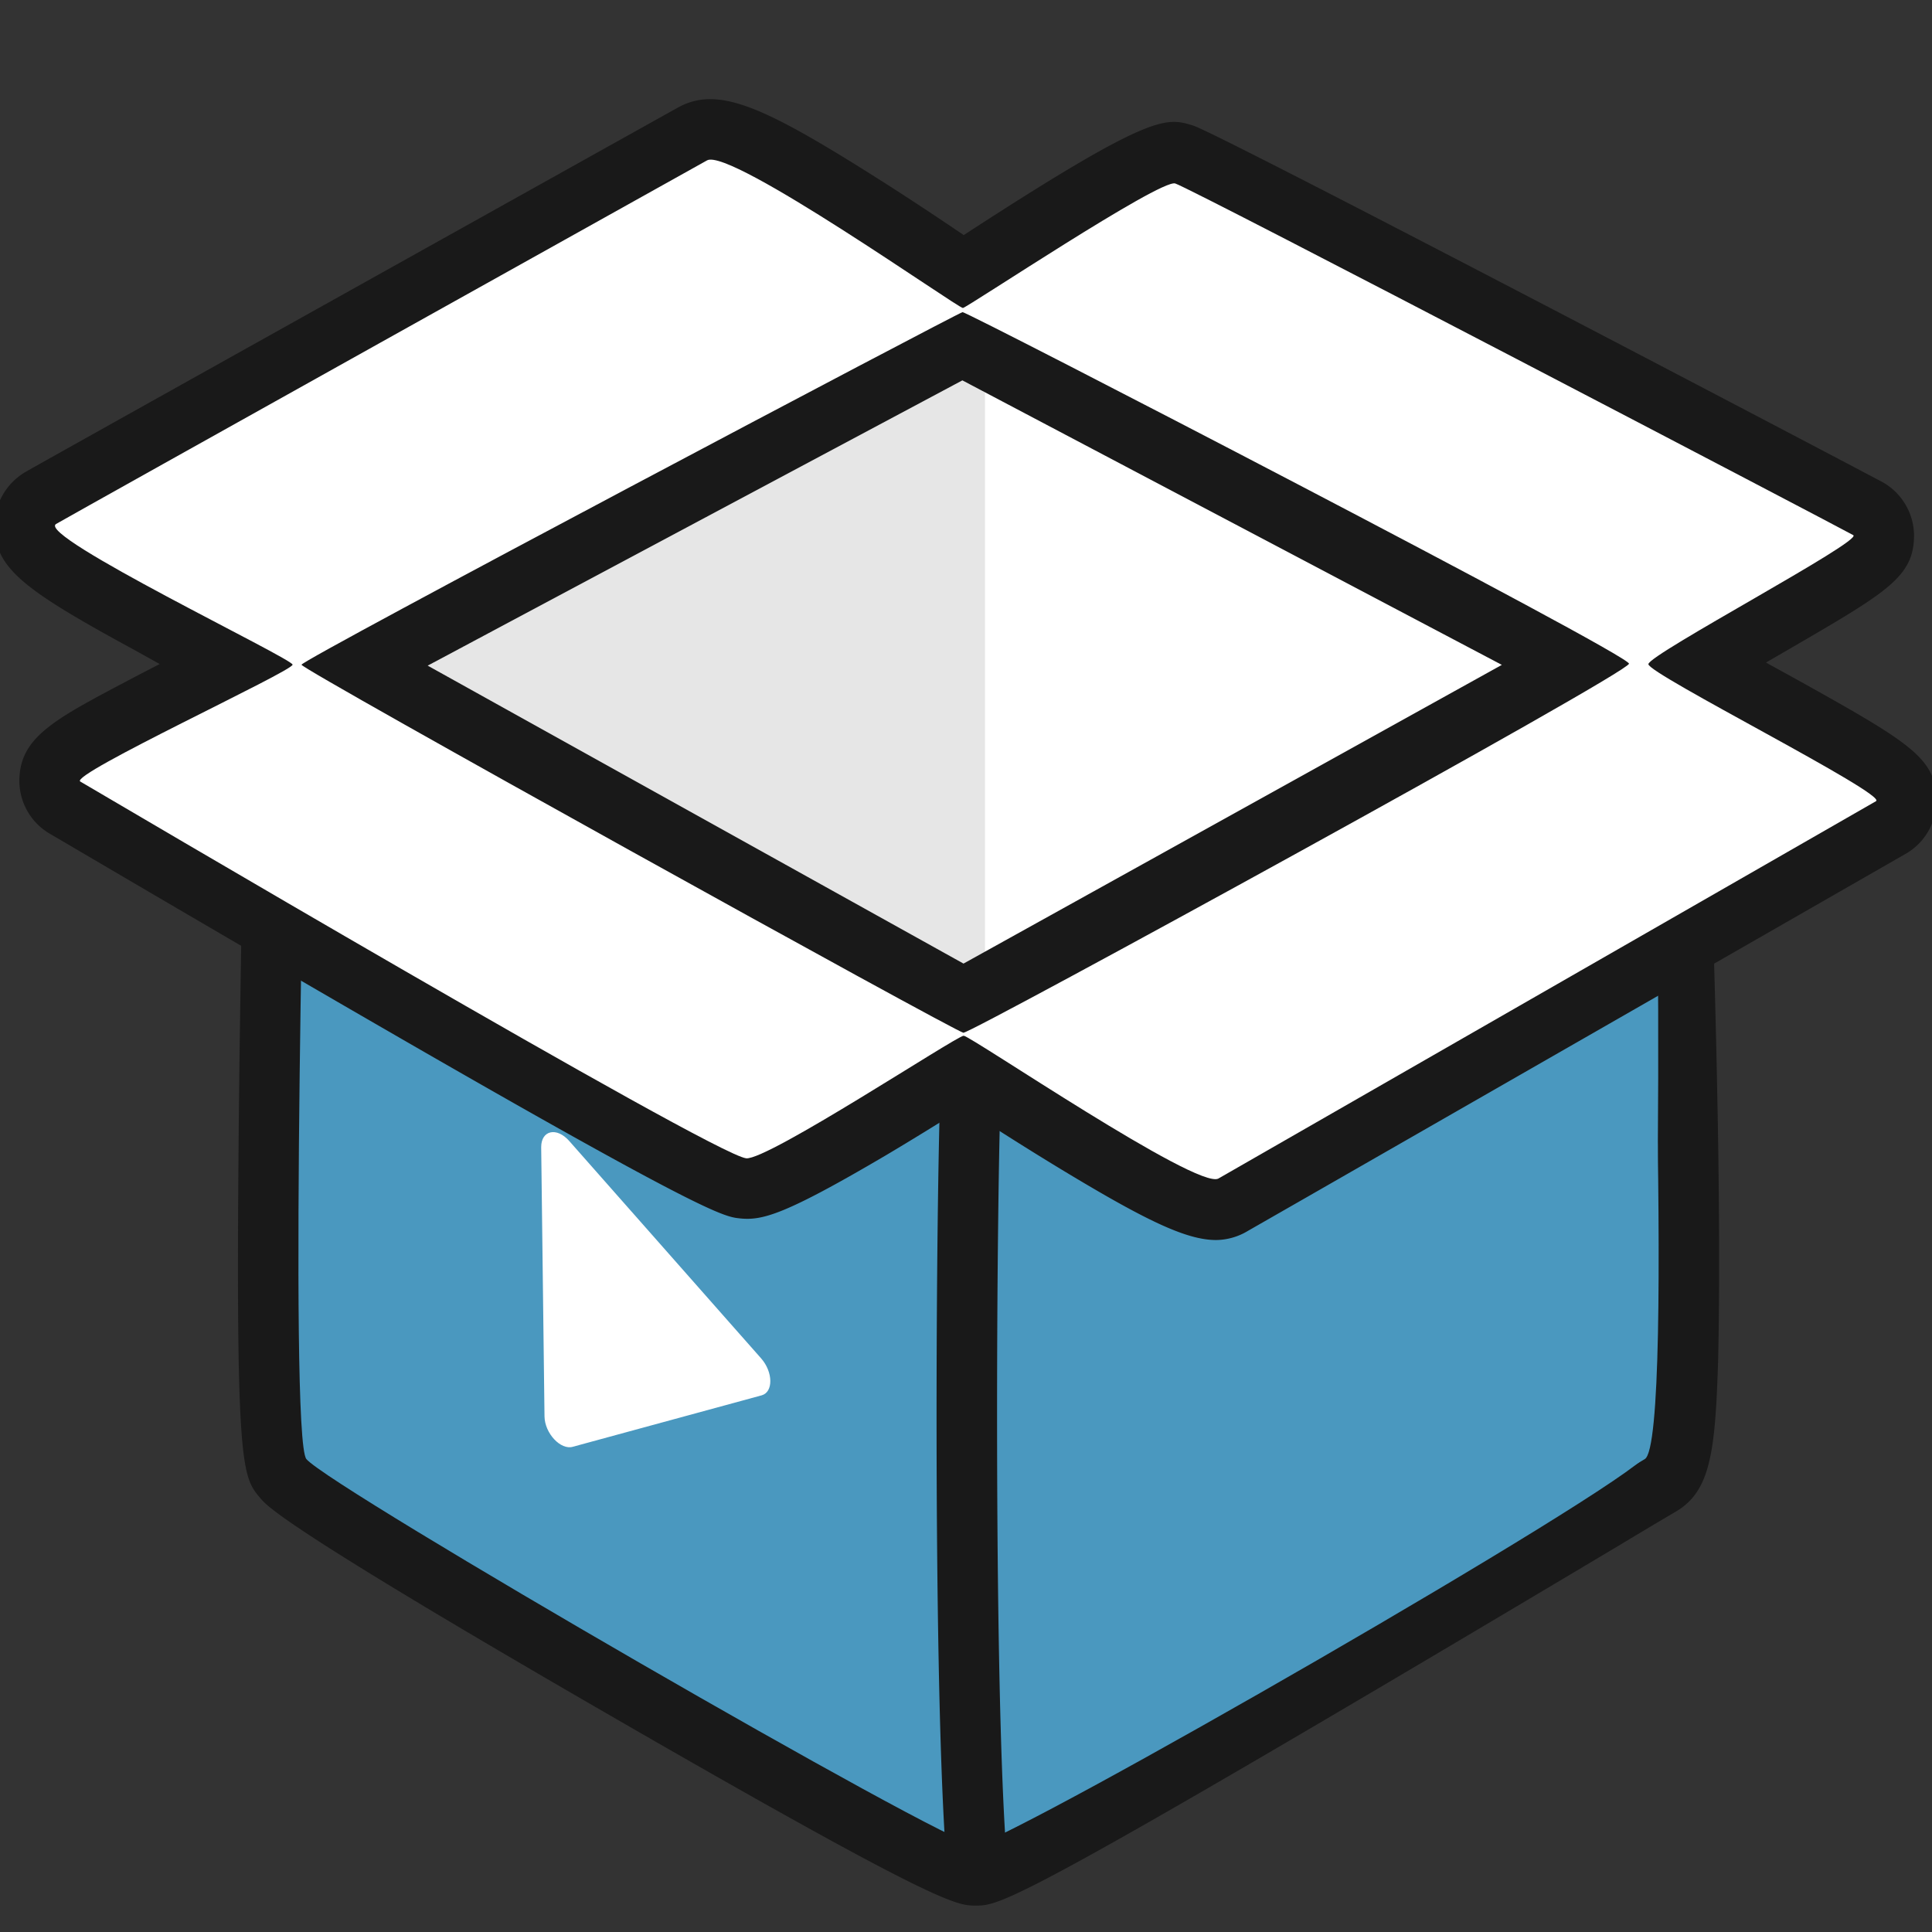 <!DOCTYPE svg PUBLIC "-//W3C//DTD SVG 1.1//EN" "http://www.w3.org/Graphics/SVG/1.1/DTD/svg11.dtd">
<!-- Uploaded to: SVG Repo, www.svgrepo.com, Transformed by: SVG Repo Mixer Tools -->
<svg width="800px" height="800px" viewBox="0 0 256 256" xmlns="http://www.w3.org/2000/svg" fill="#000000">
<rect x="0" y="0" width="256" height="256" fill="#333333" stroke="none"/>
<g id="SVGRepo_bgCarrier" stroke-width="0"/>
<g id="SVGRepo_tracerCarrier" stroke-linecap="round" stroke-linejoin="round"/>
<g id="SVGRepo_iconCarrier">
<path d="m129.27 142.19-85.32-46.82a2.31 2.31 0 0 0 -3.43 2c-.41 18-2 93.55.09 96 3.31 3.88 85.08 51.16 88.67 51.16s84.53-48.76 88.67-51.16c3.66-2.11.86-78.2.15-96.08a2.32 2.32 0 0 0 -3.43-1.93z" fill="#191919"/>
<path d="m129.27 252.5c-2.47 0-4.81 0-48.44-25.2-42.92-24.79-45.39-27.68-46.32-28.77-2.38-2.8-3.28-3.85-2.89-47.45.19-21.47.69-44.87.9-53.93a10.31 10.31 0 0 1 15.28-8.8l81.48 44.71 81.54-44.74a10.32 10.32 0 0 1 15.27 8.68c.36 9.09 1.23 32.57 1.57 54.15.19 12.24.17 22 0 29.11-.38 12.16-1 17.37-5.66 20.07-.67.39-3.4 2-7.5 4.47-80.02 47.7-81.87 47.7-85.23 47.7zm-81.27-63.59c11.93 8.12 68.16 40.61 81.26 47 8-4 33.89-19.1 77-44.86l4.92-2.94c1-9.16.77-40.76-.71-81.3l-77.35 42.39a8 8 0 0 1 -7.7 0l-77.11-42.31c-.88 41.74-1.01 73-.31 82.02z" fill="#191919"/>
<path d="m40.6 91.49 88.67-47.29 88.67 47.29-88.67 48.65z" fill="#ffffff"/>
<path d="m130.52 41.08v95.94l-88.67-48.66z" fill="#e6e6e6"/>
<path d="m129.27 142.19-88.67-48.66s-2.38 97 0 99.81c3.31 3.88 85.08 51.16 88.67 51.16s84.53-48.76 88.67-51.16 0-99.81 0-99.81z" fill="#4a98bf"/>
<path d="m129.27 142.19c-1 2.06-2 102.81 0 102.31 6.35-1.56 85.32-46.93 89-51.75 1.58-2.09 2.39-97.93-.31-99.22s-87.66 46.6-88.69 48.66z" fill="#4a98bf"/>
<path d="m217.42 88c4.59-2.53 29.46-16.33 28.15-17.09s-87.67-45.94-89.85-46.6c-2-.61-24.48 14.1-28.13 16.5-3.76-2.61-30.82-21.24-33.9-19.52-3.31 1.8-83.39 46.48-86.26 48.14-2.64 1.57 26.79 16.36 31.34 18.64-4.25 2.15-29.69 14.59-28.12 15.49s83.82 49.44 88.22 49.92c2.83.31 25.8-14.24 28.82-16.24 3.38 2.24 31 20.48 33.76 18.92l87.13-50c1.61-.88-25.92-15.44-31.16-18.16zm-89.73 48.86-87.75-48.81 87.59-46.72 88.31 46.58z" fill="#191919"/>
<path d="m161.14 164.31c-4 0-9.47-2.68-20.47-9.33-4.79-2.9-9.64-6-13-8.2-2.87 1.8-6.64 4.14-10.33 6.33-13.41 7.89-16.34 8.65-19.34 8.33-2.56-.28-5.74-.62-89.37-49.78l-2-1.17a8.12 8.12 0 0 1 -4.06-7.29c.17-5.52 4.61-7.87 14.34-13 1.38-.73 2.82-1.48 4.25-2.21l-3.58-1.99c-14.26-7.76-18.15-10.64-18.31-16.06a8.3 8.3 0 0 1 4.17-7.44c2.2-1.27 46.78-26.15 83.79-46.8l2.57-1.43c5.16-2.88 11-.32 24.84 8.34 4.81 3 9.61 6.2 13.06 8.54 24.9-16.2 26.79-15.62 30.37-14.52 3.42 1 90.8 46.91 91.51 47.33a8.18 8.18 0 0 1 4.04 7.04c-.05 5.43-3.52 7.44-16.41 14.93l-3.21 1.86 4.77 2.63c14.33 8 17.72 10.07 17.82 15.51a8.13 8.13 0 0 1 -4.07 7.2l-79.15 45.38-8 4.58a8.31 8.31 0 0 1 -4.23 1.22zm-18.25-26.76c7.55 4.74 14 8.49 17.37 10.08l5.21-3 67.9-38.93c-4.31-2.43-9.94-5.51-16.7-9.1zm-116.71-34.15c44.25 25.93 66.18 38.21 72.94 41.54 2.91-1.42 8.15-4.46 13.18-7.51l-73.1-40.63c-5.51 2.75-9.76 4.91-13.02 6.6zm30.49-15.2 71 39.48 71.33-39.58-71.48-37.7zm-34.45-17.88c4.58 2.57 10.55 5.74 17 9l73.28-39.08a184 184 0 0 0 -17.58-10.52c-40.63 22.67-61.84 34.52-72.71 40.6zm120.7-29.91 73.68 38.86c5-2.78 9.58-5.39 13.34-7.59-20.94-11-63.28-33-74.59-38.71-2.62 1.41-7.08 4.03-12.43 7.44z" fill="#191919"/>
<path d="m218.42 88c .08-1.3 28.46-16.33 27.15-17.09s-87.67-45.94-89.85-46.6c-2-.61-27.54 16.43-28.13 16.5s-30.83-21.28-33.9-19.56c-3.31 1.84-83.39 46.52-86.26 48.18-2.64 1.57 31.27 17.8 31.34 18.64s-29.69 14.59-28.13 15.49 83.83 49.44 88.23 49.92c2.83.31 27.92-16.24 28.82-16.24s31 20.48 33.76 18.92l87.13-50c1.61-.88-30.24-16.89-30.16-18.16zm-90.73 48.86c-1-.08-87.72-48.14-87.74-48.78s87-46.63 87.59-46.72 88.32 45.33 88.31 46.58-87.15 48.97-88.16 48.89z" fill="#ffffff"/>
<path d="m72.15 187.68-.44-35.68c0-2.23 2.05-2.7 3.71-.82l25.44 28.82c1.59 1.81 1.62 4.47.06 4.89l-25 6.81c-1.63.49-3.74-1.79-3.77-4.02z" fill="#ffffff"/>
<path d="m128.67 142.67c-.67 17.17-1 77.67.61 101.83" fill="#4a98bf"/>
<path d="m129.27 248.5a4 4 0 0 1 -4-3.73c-1.64-24.68-1.27-85.22-.61-102.25a4 4 0 1 1 8 .31c-.64 16.44-1 77.43.6 101.41a4 4 0 0 1 -3.73 4.26z" fill="#191919"/>
</g>
</svg>